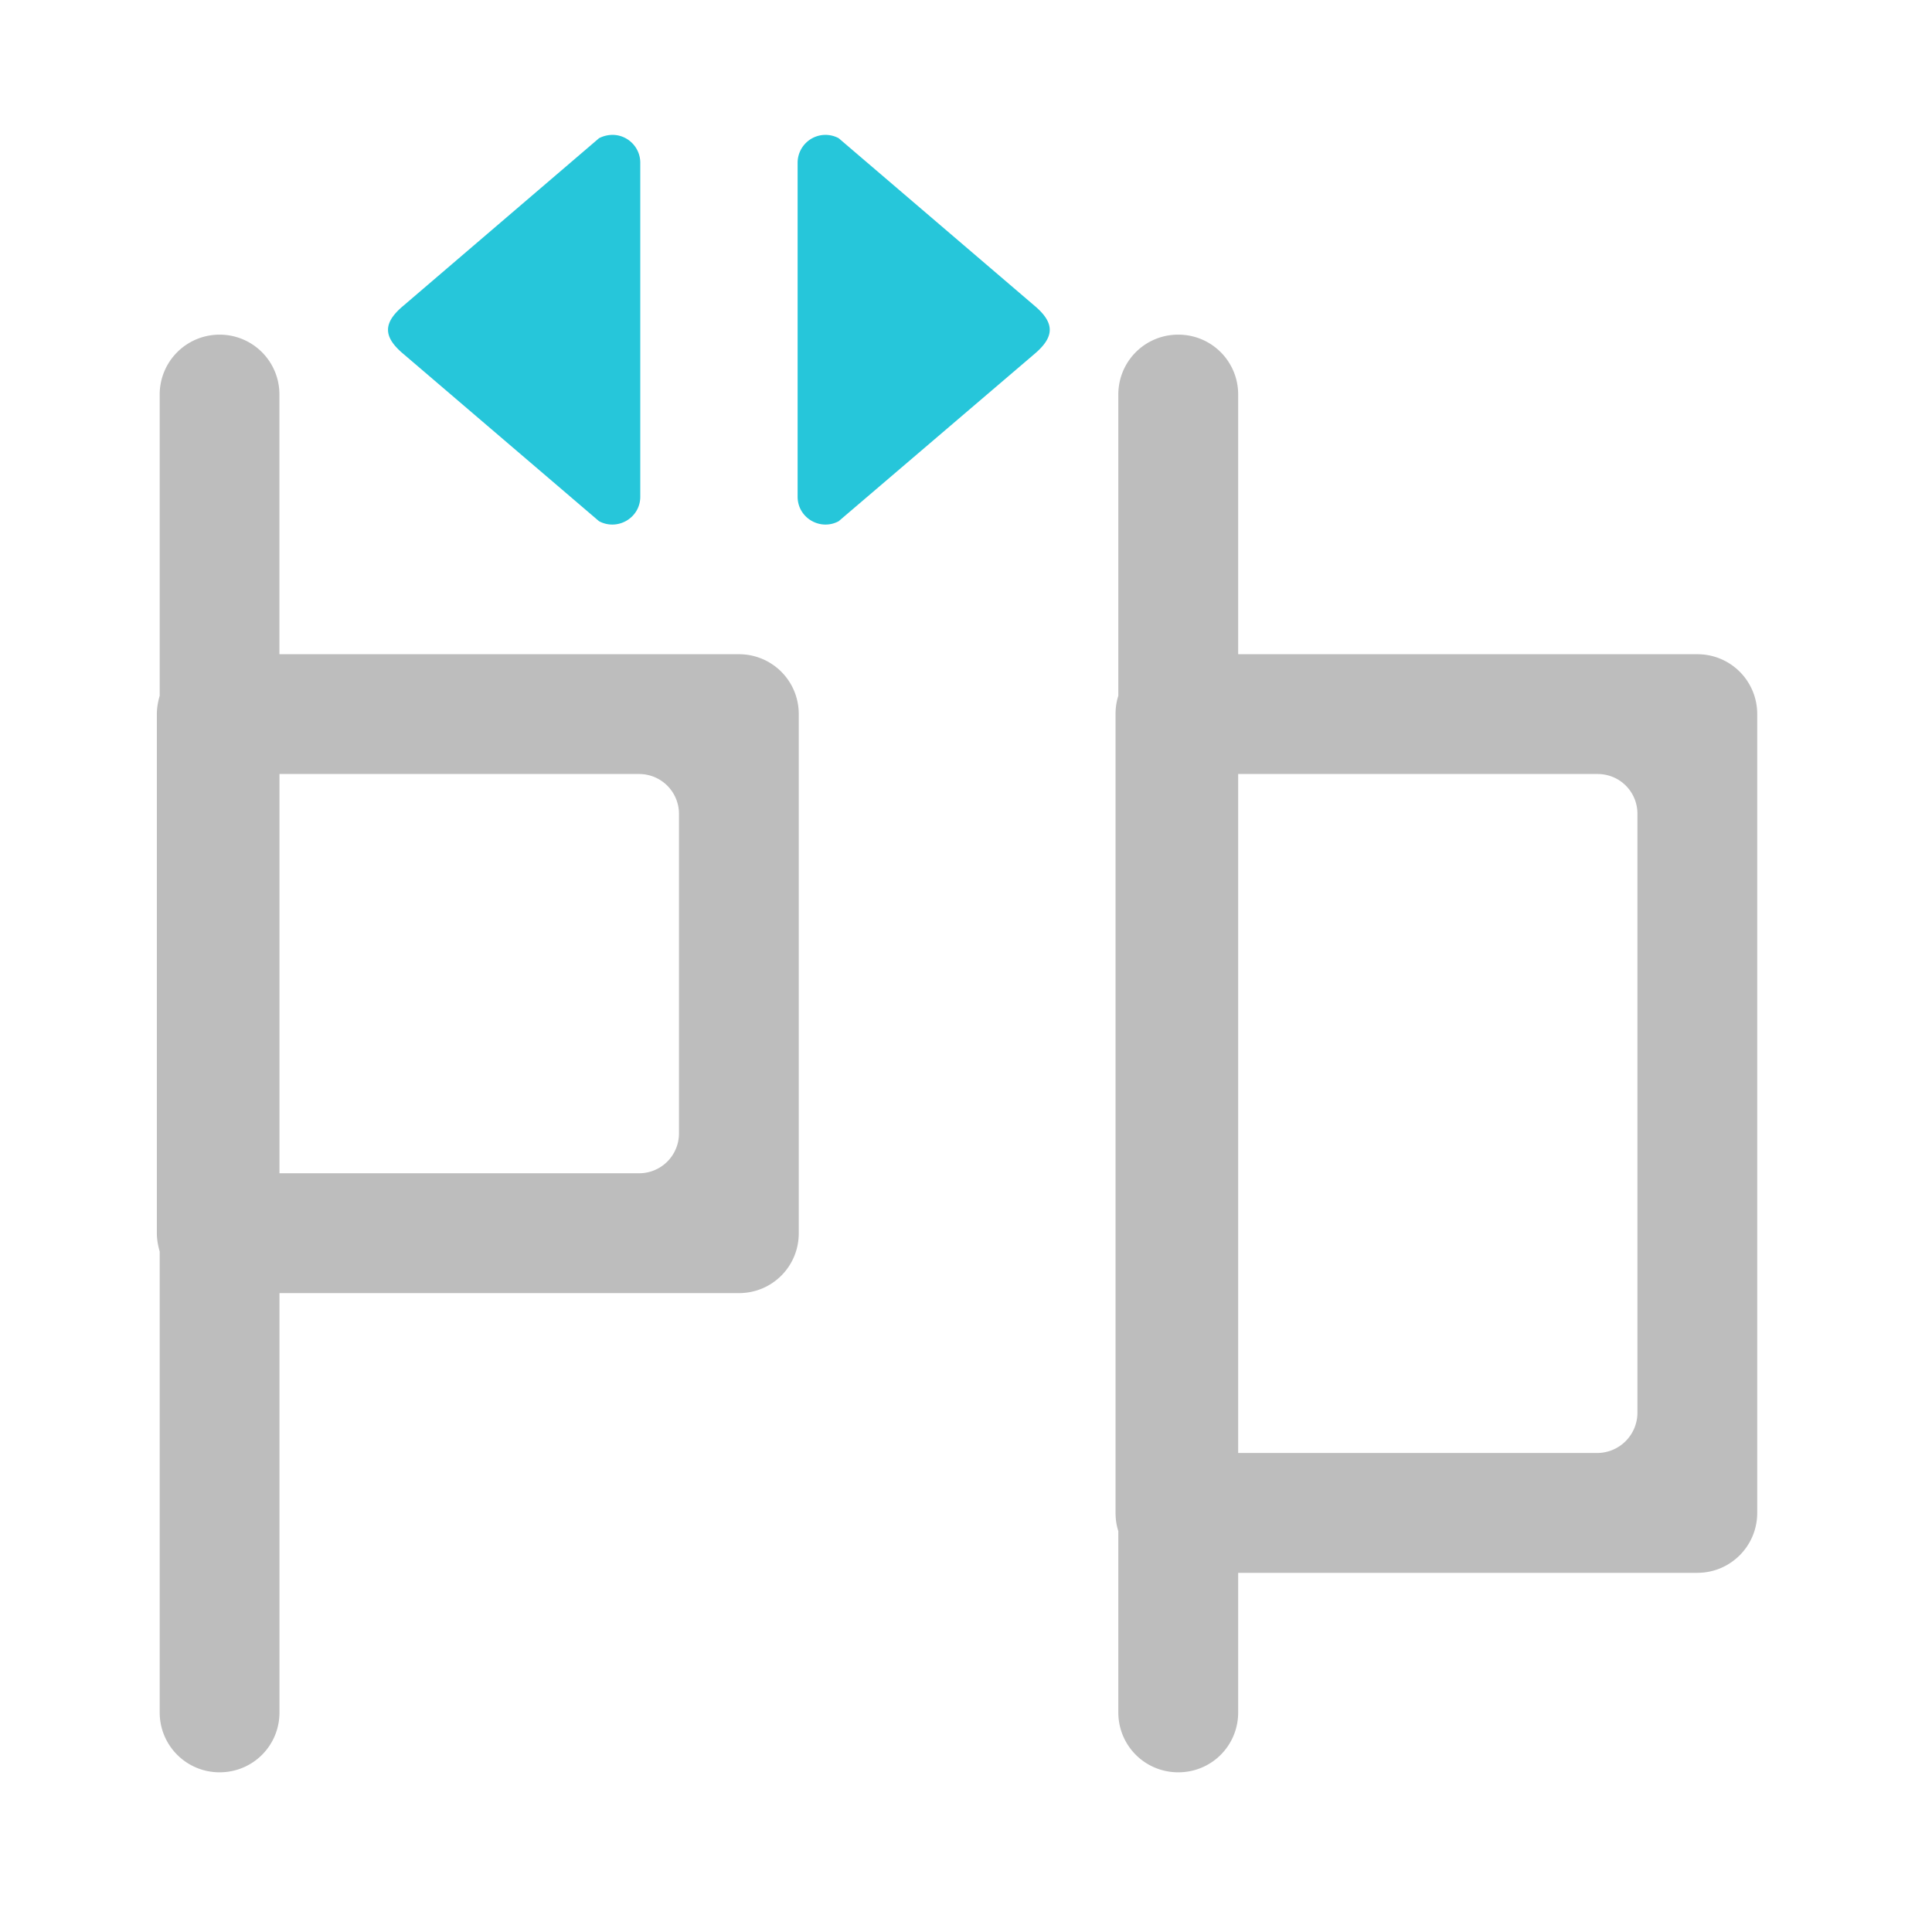 <svg xmlns="http://www.w3.org/2000/svg" width="32pt" height="32pt" viewBox="0 0 32 32"><path d="M13.672 2.234a.462.462 0 0 0-.461.461v5.532c0 .351.375.57.68.406l3.238-2.766c.344-.289.344-.52 0-.808l-3.238-2.77a.466.466 0 0 0-.22-.055zm0 0M10.145 2.234c.253 0 .46.207.46.461v5.532c0 .351-.375.57-.683.406L6.687 5.867c-.347-.289-.347-.52 0-.808l3.235-2.77a.493.493 0 0 1 .223-.055zm0 0" fill-rule="evenodd" fill="#26c6da"/><path d="M3.637 5.543a.991.991 0 0 0-.992.992v4.988c-.028.098-.047.2-.047.305v8.598c0 .105.02.207.047.304v7.633c0 .551.445.992.992.992.55 0 .992-.44.992-.992v-6.945h7.61c.55 0 .991-.441.991-.992v-8.598a.989.989 0 0 0-.992-.992h-7.61v-4.3a.989.989 0 0 0-.991-.993zm.992 7.277h5.957a.66.66 0 0 1 .66.66v5.293a.66.66 0 0 1-.66.66H4.629zm0 0M19.516 5.543a.989.989 0 0 0-.993.992v4.988a.994.994 0 0 0-.046.305v13.23c0 .106.015.208.046.301v3.004c0 .551.442.992.993.992.55 0 .992-.44.992-.992v-2.312h7.605c.551 0 .992-.446.992-.992v-13.23a.989.989 0 0 0-.992-.993h-7.605v-4.3a.989.989 0 0 0-.992-.993zm.992 7.277h5.953c.367 0 .66.293.66.66v9.922a.668.668 0 0 1-.66.664h-5.953zm0 0" fill="#bdbdbd"/></svg>